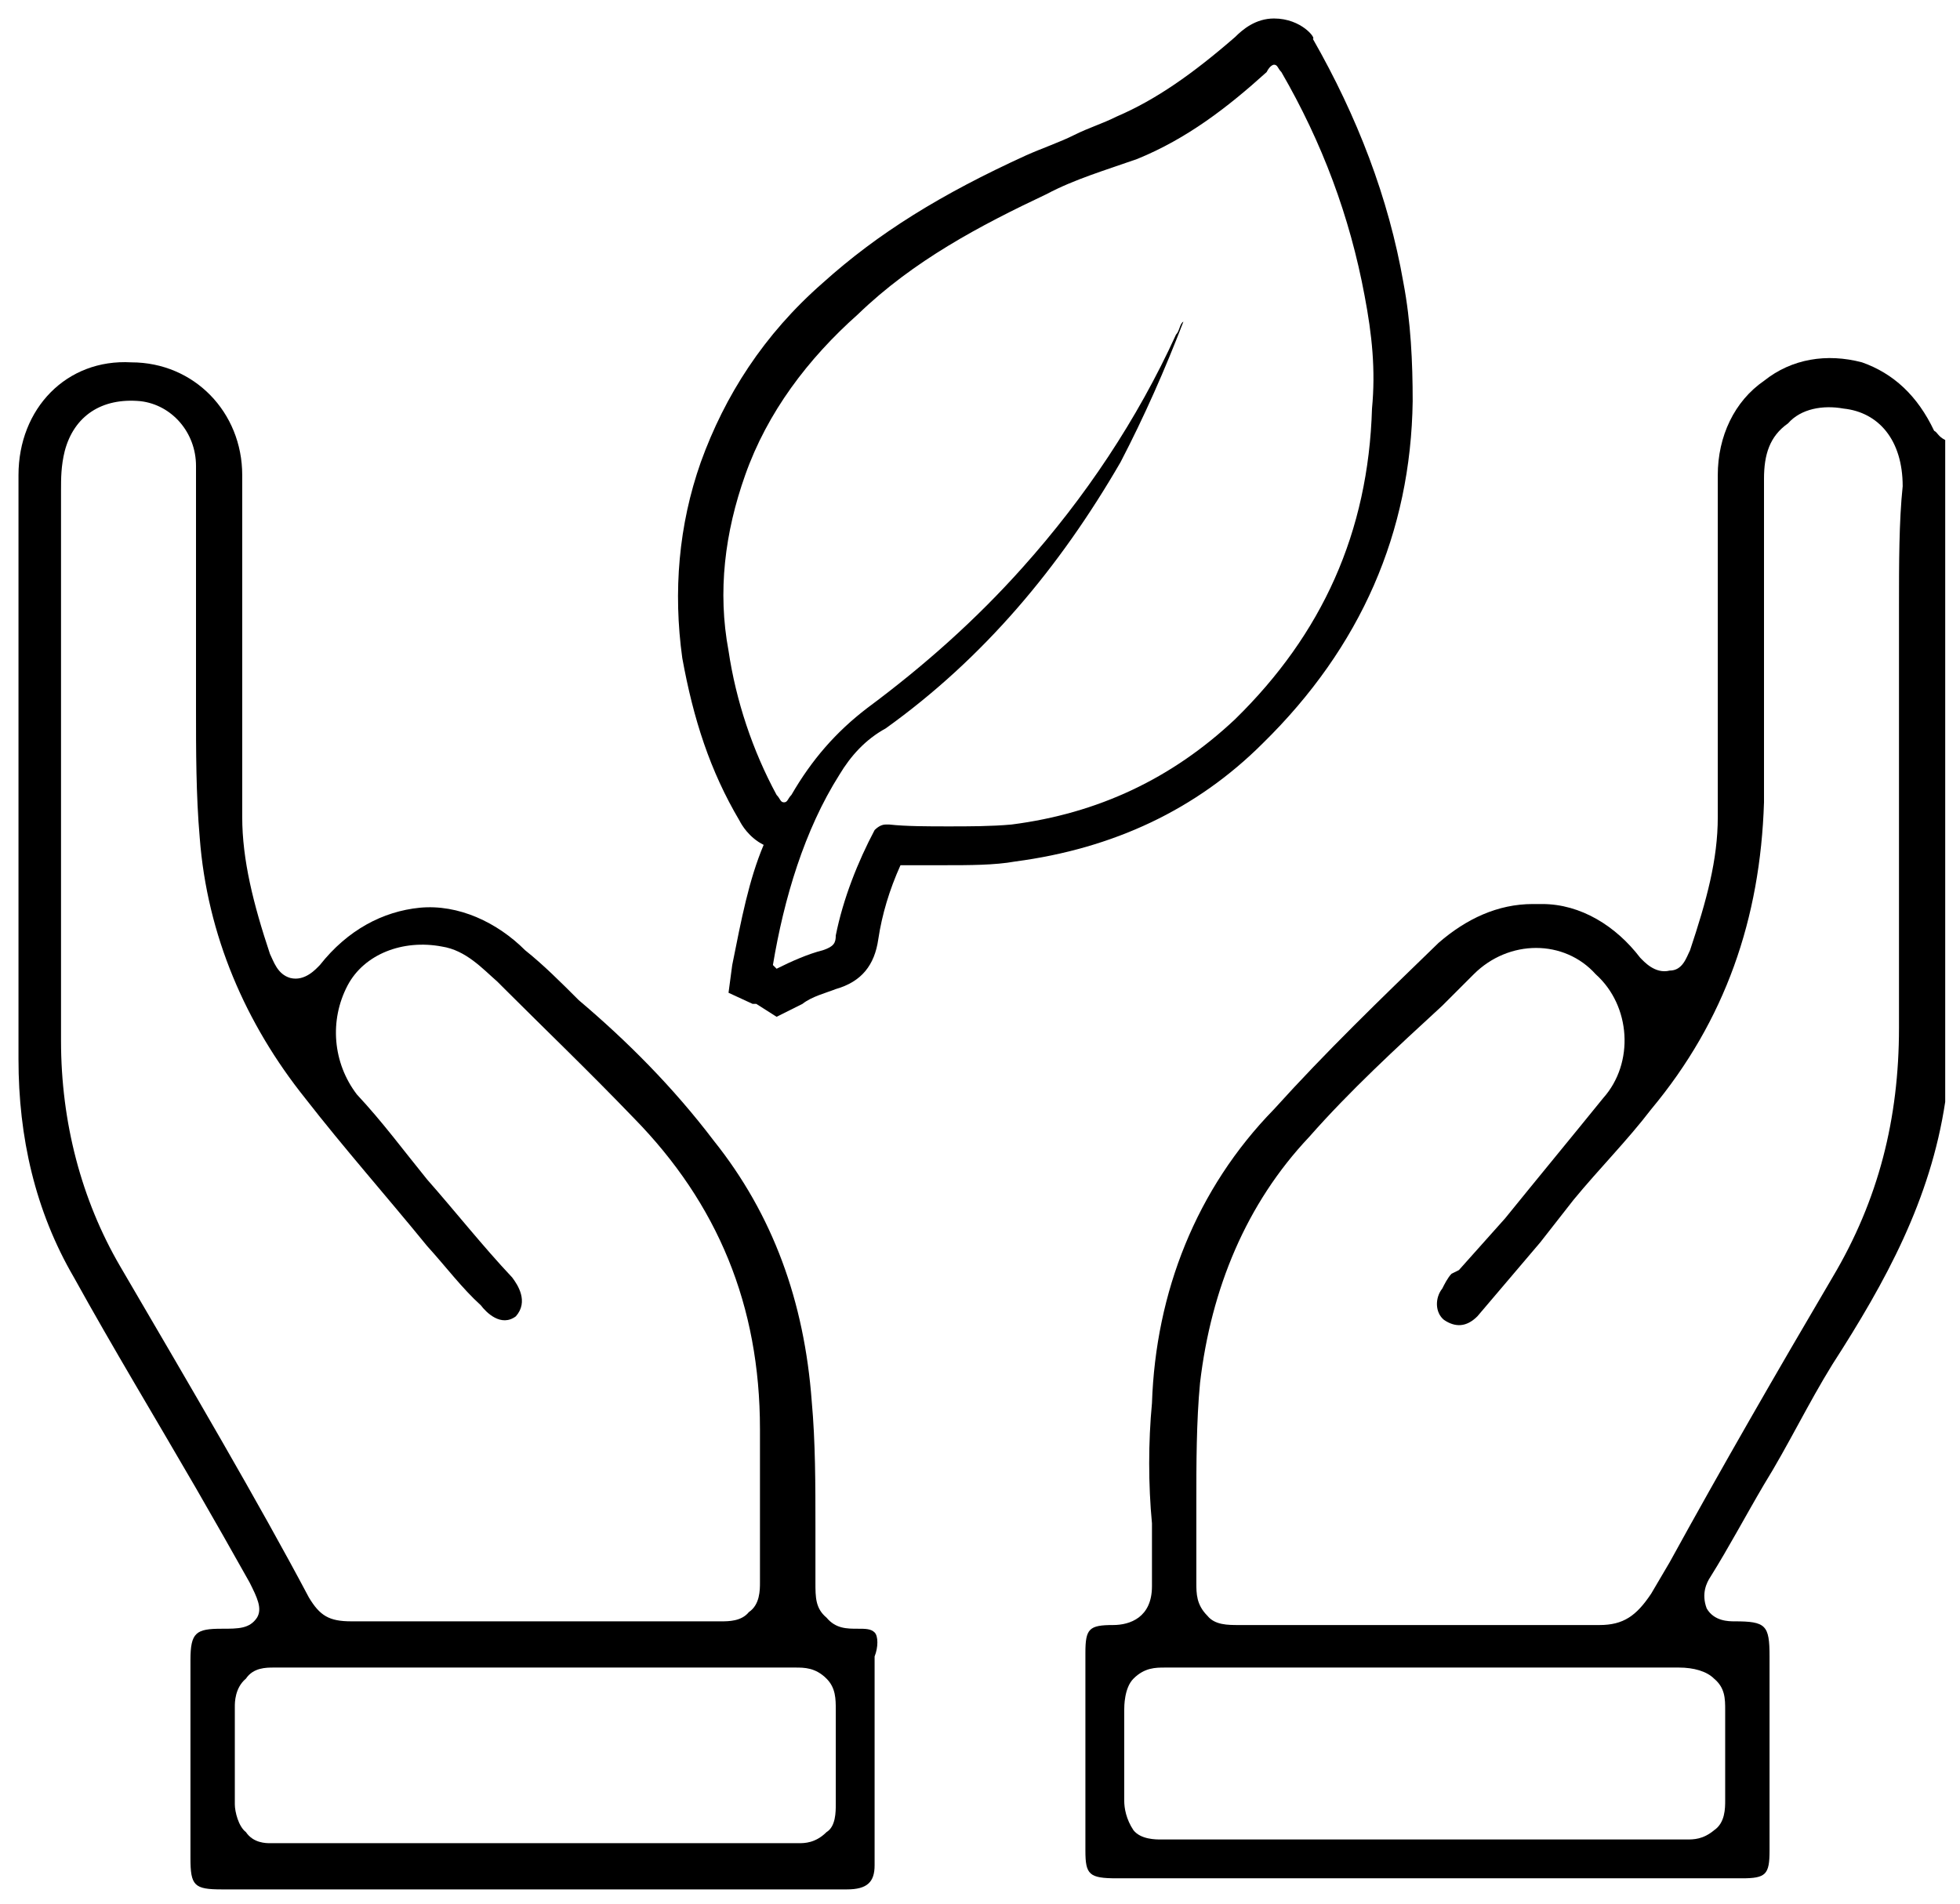 <svg version="1.2" xmlns="http://www.w3.org/2000/svg" viewBox="0 0 106 103" width="106" height="103">
	<title>Frame</title>
	<style>
		.s0 { fill: #000000 } 
	</style>
	<g id="Frame">
		<g id="Group">
			<path id="Vector" fill-rule="evenodd" class="s0" d="m71 2.1c2.4 4.2 4.1 8.6 4.9 13.2 0.4 2.1 0.5 4.3 0.5 6.4-0.1 7.1-2.8 13.3-8.1 18.5-3.6 3.6-8.1 5.7-13.4 6.4-1.1 0.2-2.5 0.2-3.8 0.2-0.9 0-1.7 0-2.4 0q-0.9 2-1.2 4c-0.2 1.4-0.9 2.3-2.3 2.7-0.5 0.2-1.3 0.4-1.8 0.8l-1.4 0.7-1.1-0.7h-0.2l-1.3-0.6 0.2-1.5c0.5-2.5 0.9-4.6 1.7-6.5-0.8-0.4-1.2-1.1-1.3-1.3-1.6-2.7-2.5-5.5-3.1-8.8-0.5-3.6-0.2-7.2 1-10.6 1.3-3.6 3.4-6.9 6.6-9.7 3-2.7 6.4-4.8 11-6.9 0.9-0.4 1.8-0.7 2.6-1.1 0.8-0.4 1.5-0.6 2.3-1 2.1-0.9 4.1-2.3 6.4-4.3 0.4-0.4 1.1-1 2.1-1 1.5 0 2.3 1.1 2.1 1.1zm-2.5 1.8c-2.1 1.9-4.3 3.6-7 4.7-1.7 0.6-3.4 1.1-4.9 1.9-3.6 1.7-7.2 3.6-10.2 6.5-2.7 2.4-4.9 5.3-6.1 8.7-1.1 3.1-1.5 6.3-0.9 9.5 0.4 2.7 1.3 5.4 2.6 7.8 0.2 0.2 0.2 0.4 0.4 0.4 0.2 0 0.2-0.2 0.4-0.4 1.1-1.9 2.4-3.4 4.1-4.7 3.1-2.3 5.9-4.8 8.4-7.6 3.4-3.8 6.2-8 8.3-12.6 0.2-0.2 0.2-0.6 0.4-0.7-1 2.6-2.1 5.1-3.4 7.6-3.3 5.7-7.4 10.6-12.7 14.4-1.1 0.6-1.9 1.5-2.5 2.5-1.9 3-3 6.7-3.6 10.3 0.2 0.2 0.2 0.2 0.2 0.2 0.8-0.4 1.7-0.8 2.5-1 0.6-0.2 0.7-0.4 0.7-0.8 0.4-2 1.2-4 2.1-5.7 0.2-0.2 0.4-0.3 0.6-0.3 0.2 0 0.2 0 0.2 0 0.9 0.1 2.1 0.1 3.2 0.1 1.1 0 2.3 0 3.4-0.1 4.7-0.6 8.7-2.5 12.1-5.7 4.7-4.6 7.2-10.1 7.4-16.8 0.2-2.1 0-4-0.4-6.1-0.8-4.3-2.3-8.3-4.5-12.1-0.2-0.2-0.2-0.4-0.4-0.4 0 0-0.2 0-0.4 0.4z"/>
			<path id="Vector" fill-rule="evenodd" class="s0" d="m105.2 23.8v35.8c-0.8 5.3-3.2 9.7-6.1 14.2-1.3 2.1-2.4 4.4-3.7 6.5-1 1.7-1.9 3.4-2.9 5-0.2 0.3-0.5 0.9-0.2 1.7 0.4 0.7 1.2 0.7 1.5 0.7 1.7 0 1.9 0.2 1.9 1.9 0 2.9 0 7.6 0 10.5 0 1.3-0.2 1.5-1.5 1.5-11.3 0-22.5 0-33.8 0-1.5 0-1.7-0.2-1.7-1.5 0-3.6 0-7 0-10.7 0-1.3 0.2-1.5 1.5-1.5 0.9 0 2.1-0.4 2.1-2.1q0-1.7 0-3.4c-0.2-2.1-0.2-4.4 0-6.5 0.2-6 2.4-11.6 6.6-15.9 2.8-3.1 5.7-5.9 8.9-9 1.5-1.3 3.2-2.1 5.1-2.1q0.3 0 0.5 0c2.1 0 4 1.2 5.3 2.9 0.2 0.2 0.8 0.9 1.6 0.7 0.7 0 0.9-0.7 1.1-1.1 0.9-2.7 1.5-4.9 1.5-7.2 0-3.3 0-6.5 0-9.5 0-2.9 0-5.9 0-9 0-2.1 0.9-4 2.5-5.1 1.5-1.2 3.4-1.5 5.3-1 1.7 0.6 3 1.8 3.9 3.7 0.2 0.1 0.2 0.3 0.6 0.5zm-14.4 66.4q-5.1 0-10.2 0c-1.1 0-6 0-7.2 0-3.4 0-7 0-10.4 0-0.5 0-1.1 0-1.7 0.6-0.5 0.5-0.5 1.5-0.5 1.7 0 1.7 0 3.4 0 4.9 0 0.4 0.1 1 0.5 1.6 0.4 0.5 1.2 0.5 1.5 0.5q13.9 0 28.4 0c0.4 0 0.9 0 1.5-0.5 0.6-0.4 0.6-1.2 0.6-1.6 0-1.7 0-3.4 0-4.9 0-0.6 0-1.2-0.6-1.7-0.4-0.4-1.1-0.6-1.9-0.6zm12.1-63.9c0-2.5-1.3-4-3.2-4.2-1.1-0.2-2.3 0-3 0.8-1 0.7-1.3 1.7-1.3 3q0 3.2 0 6.3c0 3.6 0 7.4 0 11.2-0.2 6.3-2.1 11.8-6.1 16.6-1.3 1.7-2.8 3.2-4.2 4.9l-1.8 2.3q-1.7 2-3.4 4c-0.6 0.6-1.2 0.6-1.8 0.2-0.5-0.4-0.5-1.2-0.1-1.7 0.1-0.2 0.3-0.6 0.5-0.8l0.4-0.2c0.8-0.9 1.7-1.9 2.5-2.8 1.7-2.1 3.6-4.4 5.3-6.5 1.7-1.9 1.5-5-0.4-6.7-1.7-1.9-4.7-1.9-6.6 0q-0.9 0.9-1.7 1.7c-2.5 2.3-5 4.6-7.2 7.1-3.4 3.6-5.3 8.2-5.9 13.3-0.2 2.1-0.2 4.4-0.2 6.5 0 1.5 0 2.8 0 4.3 0 0.6 0 1.2 0.6 1.8 0.4 0.5 1.1 0.5 1.7 0.5 7 0 13.4 0 19.5 0 1.3 0 2-0.5 2.8-1.7l1-1.7c2.8-5.1 5.8-10.3 8.8-15.4 2.5-4.2 3.6-8.6 3.6-13.5 0-3.2 0-6.7 0-9.9 0-1.1 0-9.1 0-10.3 0-0.7 0-1.7 0-2.6 0-2.3 0-4.6 0.2-6.5z"/>
			<path id="Vector" fill-rule="evenodd" class="s0" d="m47.3 89.6c0 3.5 0 6.9 0 11.3 0 0.9-0.4 1.3-1.5 1.3-4 0-17.8 0-21.7 0-4.2 0-8.2 0-12.1 0-1.5 0-1.7-0.2-1.7-1.7 0-3.6 0-7.1 0-10.7 0-1.5 0.3-1.7 1.7-1.7 0.9 0 1.5 0 1.9-0.6 0.3-0.5 0-1.1-0.4-1.9q-1.4-2.5-2.9-5.1c-2.2-3.8-4.5-7.6-6.6-11.4-2.1-3.6-3-7.6-3-11.8 0-5.1 0-10.1 0-15.2 0-5.3 0-10.9 0-16.4 0-3.6 2.6-6.3 6.1-6.1 3.4 0 6 2.7 6 6.1 0 3.5 0 7.1 0 10.5q0 4 0 8c0 2.3 0.6 4.7 1.5 7.4 0.2 0.4 0.4 1.1 1.1 1.3 0.8 0.2 1.4-0.5 1.6-0.7 1.5-1.9 3.4-2.9 5.4-3.1 2.1-0.2 4.2 0.8 5.7 2.3 1 0.8 1.9 1.7 2.9 2.7 2.6 2.2 5.1 4.7 7.3 7.6 3.2 4 4.9 8.7 5.3 14.1 0.2 2.2 0.2 4.5 0.2 6.8 0 0.9 0 2.1 0 3 0 0.8 0 1.4 0.6 1.9 0.5 0.6 1.1 0.6 1.7 0.6 0.4 0 0.7 0 0.9 0.2 0.2 0.2 0.2 0.8 0 1.3zm-30.6-3.2c0.6 1 1.1 1.3 2.3 1.3 6.8 0 13.6 0 20 0 0.4 0 1.1 0 1.5-0.5 0.6-0.4 0.6-1.2 0.6-1.6 0-1.5 0-3.2 0-4.7 0-1.2 0-2.5 0-3.6 0-6.7-2.3-12.2-6.8-16.8-2.5-2.6-4.9-4.9-7-7-0.2-0.2-0.2-0.2-0.4-0.4-0.8-0.7-1.7-1.7-3-1.9-2.1-0.4-4.2 0.4-5.1 2.1-1 1.9-0.8 4.2 0.5 5.9 1.4 1.5 2.5 3 3.8 4.6 1.5 1.7 3 3.6 4.6 5.3 0.3 0.4 0.9 1.3 0.2 2.1-0.8 0.6-1.6-0.2-1.9-0.6-1-0.9-1.9-2.1-2.9-3.2-2.2-2.7-4.5-5.3-6.6-8-3.2-4-5.3-8.8-5.7-14.1-0.2-2.3-0.2-4.7-0.2-7 0-1.2 0-2.1 0-3.3 0-1.5 0-3.2 0-4.7q0-2.6 0-5.1c0-1.8-1.3-3.3-3-3.5-2.1-0.2-3.6 0.8-4.1 2.7-0.2 0.8-0.2 1.5-0.2 2.1 0 3.8 0 11 0 14.8q0 2.3 0 4.6c0 3.4 0 7 0 10.4 0 4.4 1.1 8.6 3.2 12.2 3.8 6.5 7.5 12.8 10.2 17.9zm28 4.4c-0.6-0.6-1.2-0.6-1.7-0.6q-5.1 0-10.2 0c-1.2 0-6.1 0-7.2 0q-5.4 0-10.8 0c-0.4 0-1.1 0-1.5 0.6-0.6 0.5-0.6 1.3-0.6 1.5 0 1.9 0 3.8 0 5.3 0 0.4 0.2 1.2 0.6 1.5 0.4 0.6 1.1 0.6 1.3 0.6 9.5 0 19.1 0 28.6 0 0.3 0 0.9 0 1.5-0.6 0.5-0.3 0.5-1.1 0.5-1.5q0-2.5 0-5.1c0-0.6 0-1.2-0.5-1.7z"/>
		</g>
	</g>
</svg>